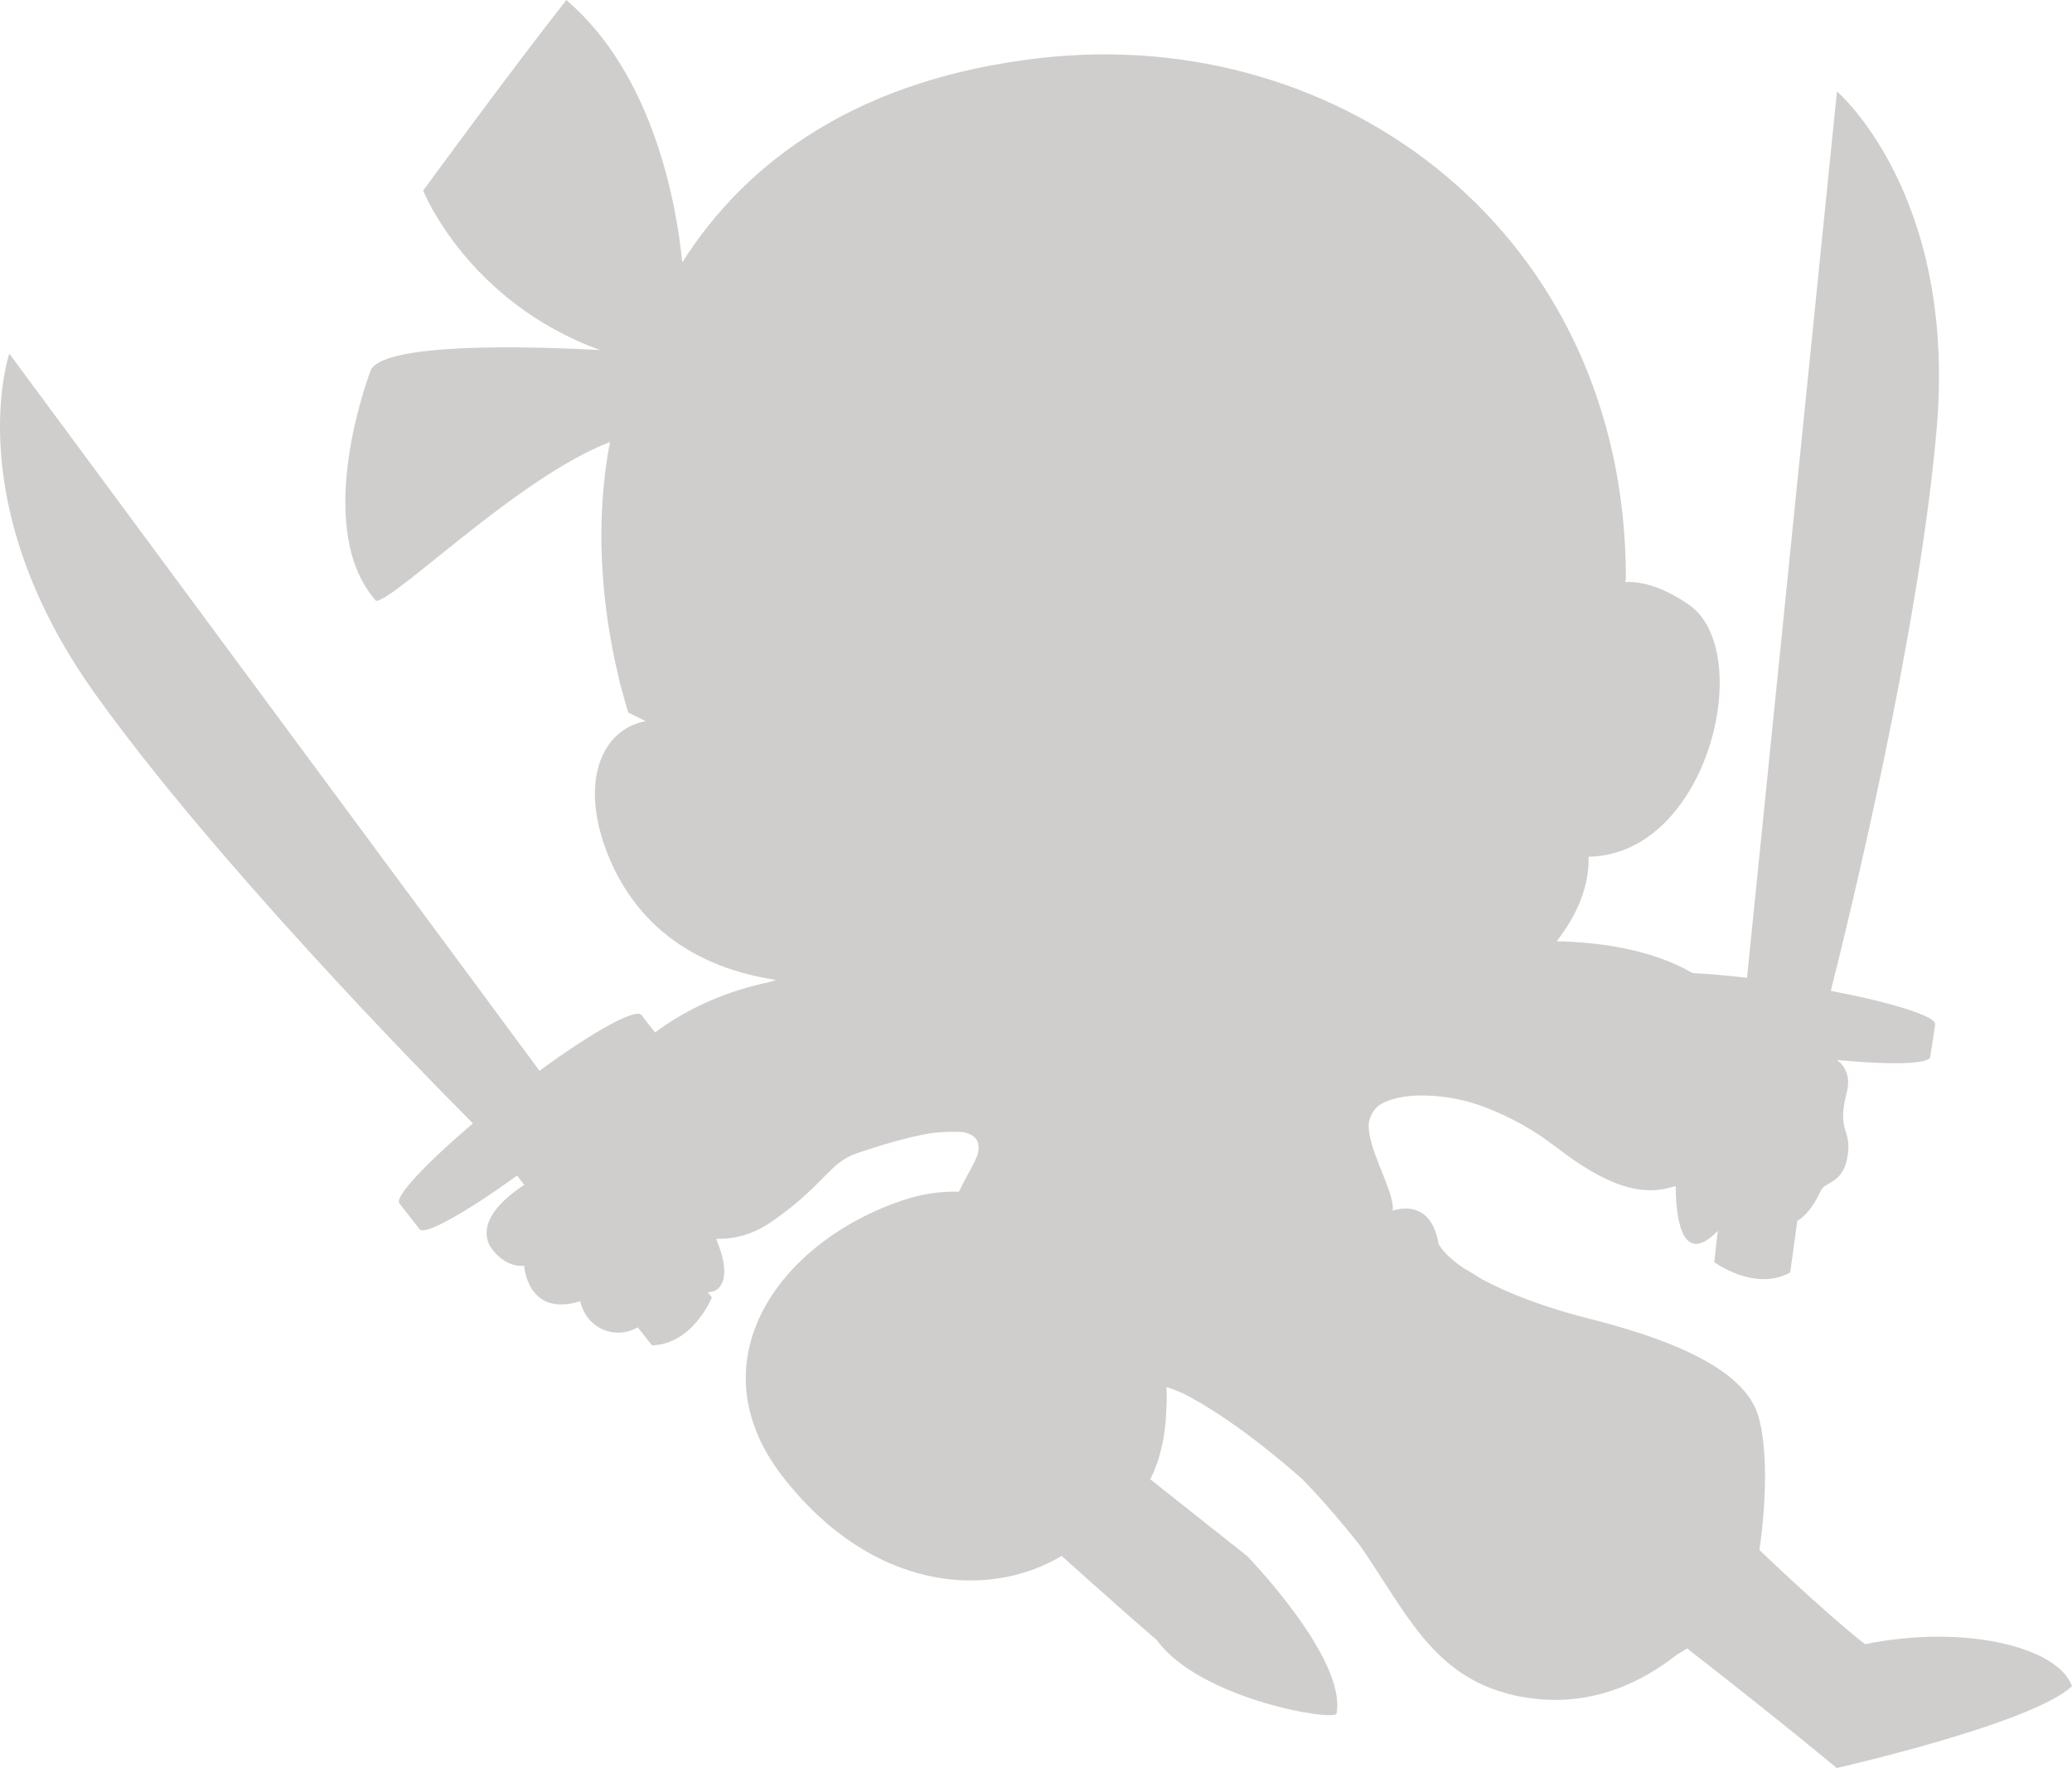 <svg version="1.1" id="图层_1" x="0px" y="0px" width="200.346px" height="170.937px" viewBox="0 0 200.346 170.937" enable-background="new 0 0 200.346 170.937" xml:space="preserve" xmlns="http://www.w3.org/2000/svg" xmlns:xlink="http://www.w3.org/1999/xlink" xmlns:xml="http://www.w3.org/XML/1998/namespace">
  <path opacity="0.2" fill="#170D05" d="M177.593,170.937c0,0,18.99-4.306,22.752-7.917c-1.377-3.813-10.463-6.001-20.01-4.055
	c-4.092-3.214-10.211-9.106-10.213-9.106c0.221-1.468,1.129-8.217-0.045-12.756c-1.324-5.118-9.795-7.942-16.67-9.678
	c-3.871-0.977-7.471-2.318-10.129-3.757c0,0.001,0,0.001,0,0.001c-0.701-0.451-1.291-0.795-1.803-1.094
	c-1.127-0.771-1.955-1.55-2.373-2.299c-0.662-3.863-3.213-3.604-4.445-3.233c0.246-1.811-2.453-5.878-2.311-8.424
	c0.111-0.715,0.449-1.293,0.969-1.738c1.57-1.072,4.967-1.36,8.803-0.324c2.184,0.658,4.506,1.722,6.723,3.182
	c0.18,0.127,0.363,0.243,0.543,0.378c0.395,0.298,0.779,0.573,1.156,0.836c0.002,0.001,0.004,0.003,0.006,0.003
	c5.908,4.594,9.027,4.441,11.258,3.777c0.078-0.014,0.15-0.029,0.225-0.045c0.006,2.352,0.377,8.108,4.066,4.318
	c-0.215,1.845-0.342,3.014-0.342,3.014s3.875,2.898,7.344,1.012c0.227-1.643,0.459-3.326,0.689-4.994
	c0.998-0.592,1.73-1.756,2.297-2.959c0.379-0.807,2.033-0.656,2.514-3.039c0.592-2.922-1.063-2.433-0.049-6.339
	c0.4-1.538-0.051-2.552-0.92-3.216c5.166,0.485,8.904,0.417,9.012-0.301l0.473-3.14c0.119-0.788-4.186-2.118-10.088-3.247
	c1.744-6.904,8.547-34.666,10.24-54.396c1.949-22.688-9.645-32.559-9.645-32.559l-8.699,85.698
	c-1.947-0.231-3.721-0.384-5.256-0.461c-3.912-2.265-8.852-2.981-13.146-3.074c2.037-2.608,3.156-5.385,3.084-8.175
	c11.613-0.186,16.219-19.879,9.699-24.365c-2.559-1.759-4.598-2.268-6.168-2.196c0.025-0.118,0.063-0.241,0.078-0.354
	c0-33.181-27.314-53.654-56.654-50.301c-17.341,1.982-28.247,9.759-34.587,19.751C65.458,20.163,63.345,7.339,54.76,0
	c-5.468,6.954-13.844,18.429-13.844,18.429s4.274,10.743,17.092,15.409c-15.262-0.782-21.529,0.31-22.171,1.992
	c-0.643,1.682-5.482,15.542,0.541,22.285c2.122-0.331,13.849-12.024,22.606-15.38c-1.795,9.326-0.315,18.049,0.885,22.959
	c0.032,0.152,0.063,0.307,0.095,0.457c0.03,0.139,0.08,0.273,0.124,0.41c0.256,0.985,0.489,1.778,0.657,2.33
	c0.561,0.285,1.123,0.562,1.684,0.832c-4.158,0.766-6.336,5.635-3.863,12.359c2.19,5.953,7.099,11.244,16.45,12.657
	c-0.323,0.106-0.508,0.185-0.508,0.185l0,0.001c-4.278,0.879-8.043,2.57-11.17,4.896l-1.318-1.687
	c-0.527-0.676-4.592,1.531-9.855,5.393L0.899,34.188c0,0-4.935,14.405,8.317,32.922c11.492,16.058,31.418,36.386,36.512,41.506
	c-4.542,3.858-7.6,7.101-7.112,7.727l1.956,2.502c0.495,0.634,4.488-1.622,9.429-5.188c0.233,0.305,0.462,0.602,0.688,0.893
	c-2.356,1.56-4.454,3.688-3.318,5.932c1.534,2.25,3.309,1.884,3.309,1.884s0.281,5.03,5.426,3.442
	c0.612,2.719,3.471,3.761,5.553,2.521c0.444,0.558,0.9,1.132,1.383,1.741c3.976-0.102,5.79-4.633,5.79-4.633l-0.408-0.515
	c0.486,0.017,0.912-0.142,1.217-0.571c0.76-1.068,0.293-2.928-0.396-4.578c1.555,0.041,3.281-0.314,5.016-1.426
	c0.023-0.014,0.045-0.029,0.068-0.043c0.06-0.039,0.119-0.074,0.179-0.114c0.079-0.054,0.147-0.104,0.224-0.158
	c0.113-0.079,0.229-0.156,0.339-0.239c4.597-3.275,5.188-5.413,7.742-6.279c1.732-0.588,4.867-1.613,7.473-1.996
	c1.129-0.098,2.084-0.109,2.74-0.078c1.231,0.201,1.897,0.869,1.463,2.304c-0.432,1.032-1.221,2.282-1.76,3.474
	c-1.676-0.049-3.433,0.17-5.25,0.767c-12.179,4.001-20.435,15.649-11.806,26.769c8.629,11.119,19.912,11.913,26.978,7.677
	c0,0,5.479,4.939,9.184,8.116c4.105,5.672,16.855,7.856,17.387,7.15c1.059-5.297-8.648-15.267-8.648-15.267l-9.355-7.413
	c0,0,0.307-0.545,0.646-1.523c0.082-0.202,0.143-0.403,0.197-0.604c0.027-0.093,0.055-0.189,0.082-0.288
	c0.004-0.022,0.016-0.045,0.02-0.067c0-0.002,0-0.004,0-0.005c0.285-1.035,0.535-2.358,0.59-3.912
	c0.059-0.785,0.08-1.629,0.027-2.524c0.016,0.007,0.033,0.017,0.039,0.013c0.525,0.181,1.039,0.381,1.545,0.593
	c2.107,1.069,6.008,3.423,11.547,8.298c1.973,2.02,3.793,4.172,5.5,6.303c4.322,6.173,6.877,12.395,14.195,14.398
	c0.023,0.008,0.045,0.012,0.066,0.019c0.117,0.031,0.227,0.067,0.344,0.096c0.012,0.003,0.023,0.005,0.033,0.007
	c0.459,0.123,0.922,0.218,1.393,0.281c6.467,1.081,11.453-1.579,14.66-4.098c0.393-0.229,0.74-0.441,1.033-0.626
	C172.492,166.657,177.593,170.937,177.593,170.937z" class="color c1"/>
</svg>